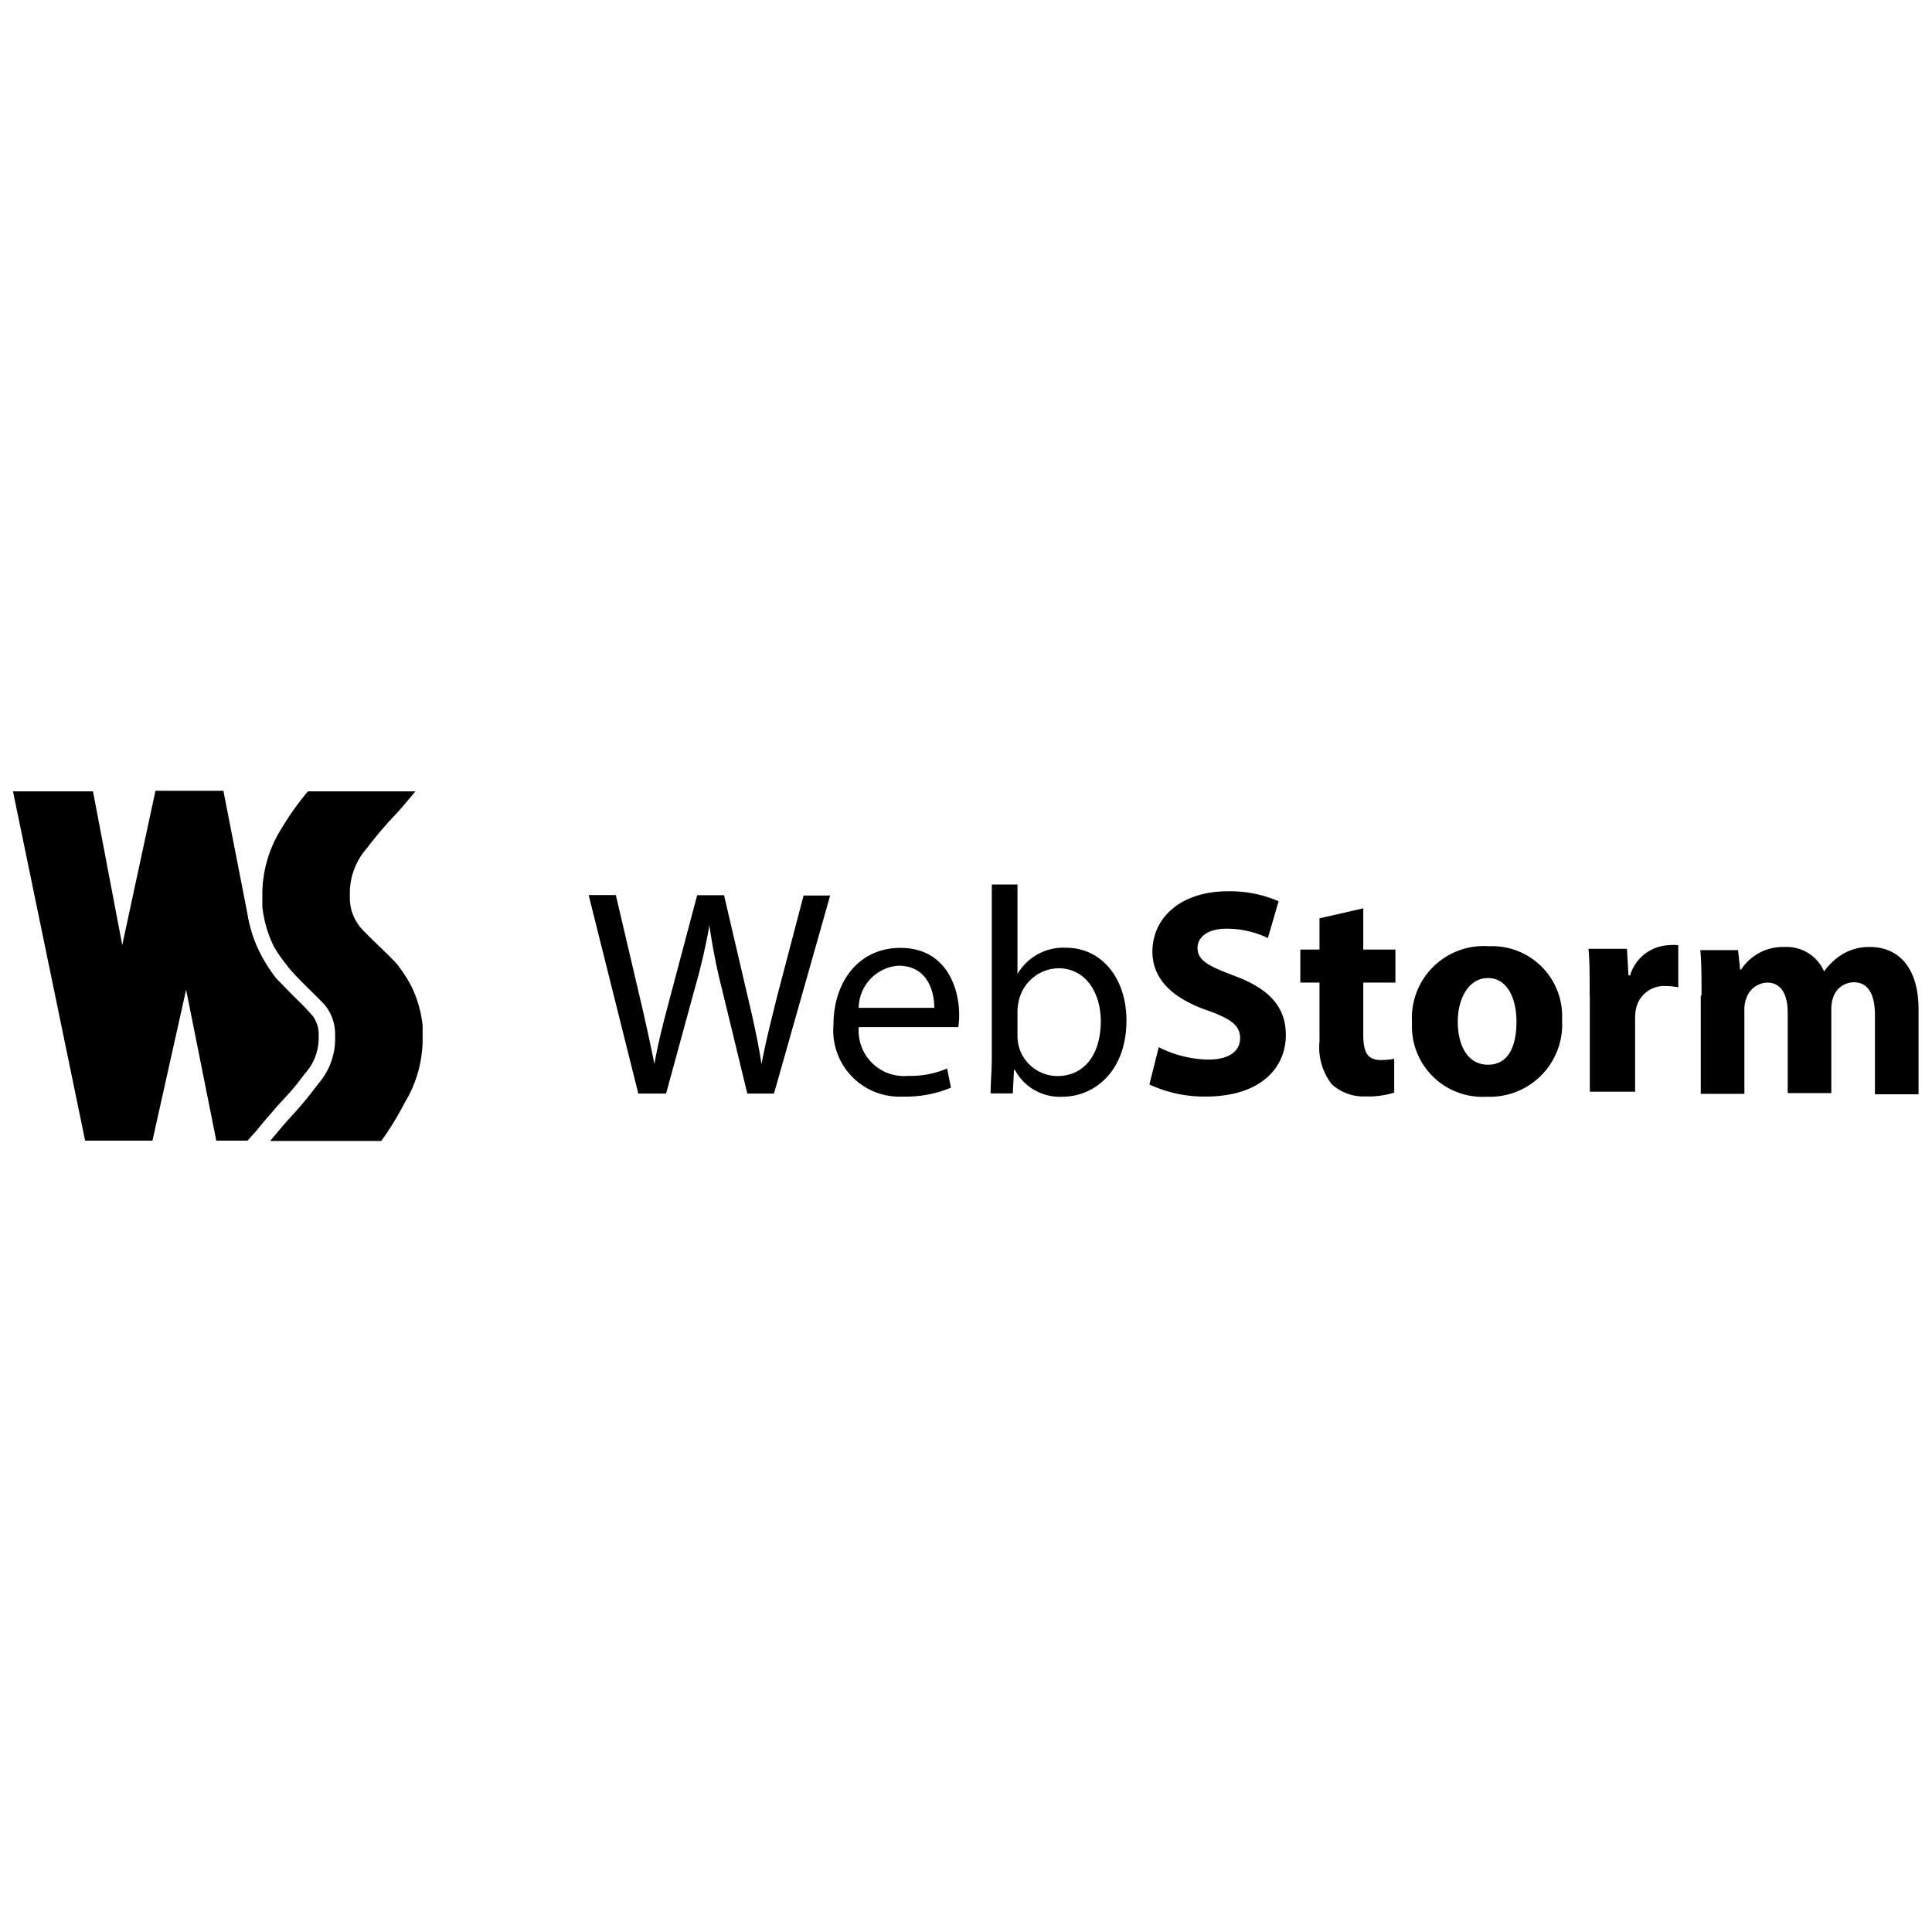 <svg  xmlns="http://www.w3.org/2000/svg"  viewBox="0 0 128 128">
    <path class="cls-1" d="M42.29,72.45,39,59.3h1.8l1.56,6.65c.39,1.64.74,3.28,1,4.55h0c.21-1.31.62-2.87,1.07-4.56l1.76-6.63h1.78L49.53,66c.37,1.56.72,3.12.92,4.51h0c.27-1.44.64-2.91,1.05-4.55l1.74-6.63H55L51.28,72.45H49.51L47.85,65.6A39.6,39.6,0,0,1,47,61.31h0a41.15,41.15,0,0,1-1,4.29l-1.87,6.85H42.29Z"></path><path class="cls-1" d="M56.9,68a3,3,0,0,0,3.24,3.28,6.21,6.21,0,0,0,2.61-.49L63,72.06a7.64,7.64,0,0,1-3.14.59,4.39,4.39,0,0,1-4.64-4.76c0-2.85,1.68-5.09,4.43-5.09,3.08,0,3.9,2.71,3.9,4.45a6.61,6.61,0,0,1-.06.8H56.9Zm5-1.23c0-1.09-.45-2.79-2.38-2.79a2.84,2.84,0,0,0-2.63,2.79Z"></path><path class="cls-1" d="M65.63,72.45c0-.64.08-1.6.08-2.44V58.6h1.7v5.93h0a3.52,3.52,0,0,1,3.22-1.74c2.34,0,4,2,4,4.82,0,3.37-2.13,5.05-4.23,5.05a3.36,3.36,0,0,1-3.16-1.78h-.06l-.08,1.56H65.63Zm1.78-3.78a3.23,3.23,0,0,0,.08.62,2.65,2.65,0,0,0,2.57,2c1.8,0,2.87-1.46,2.87-3.63,0-1.89-1-3.51-2.81-3.51a2.74,2.74,0,0,0-2.61,2.11,3.38,3.38,0,0,0-.1.7v1.7Z"></path><path class="cls-1" d="M76.77,69.38a7.59,7.59,0,0,0,3.3.82c1.37,0,2.09-.57,2.09-1.42s-.62-1.29-2.2-1.85c-2.18-.76-3.61-2-3.61-3.88,0-2.24,1.87-4,5-4a8.06,8.06,0,0,1,3.36.66L84,62.15a6.25,6.25,0,0,0-2.75-.62c-1.29,0-1.91.59-1.91,1.27,0,.84.74,1.21,2.44,1.85,2.32.86,3.41,2.07,3.41,3.92,0,2.2-1.7,4.08-5.31,4.08a8.61,8.61,0,0,1-3.73-.8Z"></path><path class="cls-1" d="M90.32,60.18v2.73h2.13v2.19H90.32v3.45c0,1.15.27,1.68,1.17,1.68a4.87,4.87,0,0,0,.88-.08l0,2.24a5.81,5.81,0,0,1-1.93.25,3.09,3.09,0,0,1-2.22-.82A4,4,0,0,1,87.42,69v-3.9H86.15V62.91h1.27V60.84Z"></path><path class="cls-1" d="M103.49,67.57a4.79,4.79,0,0,1-5,5.09,4.67,4.67,0,0,1-4.94-4.92,4.76,4.76,0,0,1,5.09-5.05A4.64,4.64,0,0,1,103.49,67.57Zm-6.91.1c0,1.64.68,2.87,2,2.87s1.89-1.15,1.89-2.87c0-1.42-.55-2.87-1.89-2.87S96.58,66.26,96.58,67.67Z"></path><path class="cls-1" d="M105.32,66c0-1.4,0-2.32-.08-3.14h2.55l.1,1.76H108a2.8,2.8,0,0,1,2.57-2,3,3,0,0,1,.62,0v2.79a4.23,4.23,0,0,0-.8-.08,1.9,1.9,0,0,0-2,1.5,3.49,3.49,0,0,0-.06.66v4.84h-3V66Z"></path><path class="cls-1" d="M112.73,65.95c0-1.19,0-2.2-.08-3h2.5l.14,1.29h.06a3.31,3.31,0,0,1,2.89-1.5,2.7,2.7,0,0,1,2.61,1.62h0a4.26,4.26,0,0,1,1.23-1.15,3.44,3.44,0,0,1,1.81-.47c1.83,0,3.22,1.29,3.22,4.14v5.62h-2.89V67.26c0-1.38-.45-2.18-1.4-2.18a1.45,1.45,0,0,0-1.37,1,2.48,2.48,0,0,0-.12.76v5.58h-2.89V67.1c0-1.21-.43-2-1.36-2a1.51,1.51,0,0,0-1.39,1.07,2,2,0,0,0-.12.74v5.56h-2.89v-6.5Z"></path><path class="cls-1" d="M17,74.9c.28-.35.61-.74,1-1.19l.2-.23c.24-.28.45-.5.64-.71a15.49,15.49,0,0,0,1.34-1.62,3.48,3.48,0,0,0,.93-2.5,2,2,0,0,0-.41-1.36,14.61,14.61,0,0,0-1-1.05c-.45-.44-.85-.86-1.39-1.41a10.55,10.55,0,0,1-1.23-2,9.09,9.09,0,0,1-.7-2.36l-1.58-8.08H10.3L8.1,62.61,6.16,52.43H.86L5.64,75.57H10.1l2.23-10,2,10h2.07Z"></path><path class="cls-2" d="M26.35,53.81c.47-.54.86-1,1.17-1.38H20.4a18.78,18.78,0,0,0-1.78,2.51,8.18,8.18,0,0,0-1.24,4.4l0,.73a7.9,7.9,0,0,0,.77,2.65A9.51,9.51,0,0,0,19,63.94h0l.14.19C19.87,65,21,66,21.55,66.62a3.06,3.06,0,0,1,.65,2,4.53,4.53,0,0,1-1.13,3.2,26.12,26.12,0,0,1-2,2.39c-.47.54-.85,1-1.17,1.38h7.36a19.8,19.8,0,0,0,1.54-2.51A8.17,8.17,0,0,0,28,68.67l0-.73a7.9,7.9,0,0,0-.77-2.65,9.73,9.73,0,0,0-.79-1.23h0l-.14-.19C25.5,63,24.34,62,23.83,61.38a3.06,3.06,0,0,1-.65-2,4.53,4.53,0,0,1,1.14-3.2A26.38,26.38,0,0,1,26.35,53.81Z"></path>
</svg>
